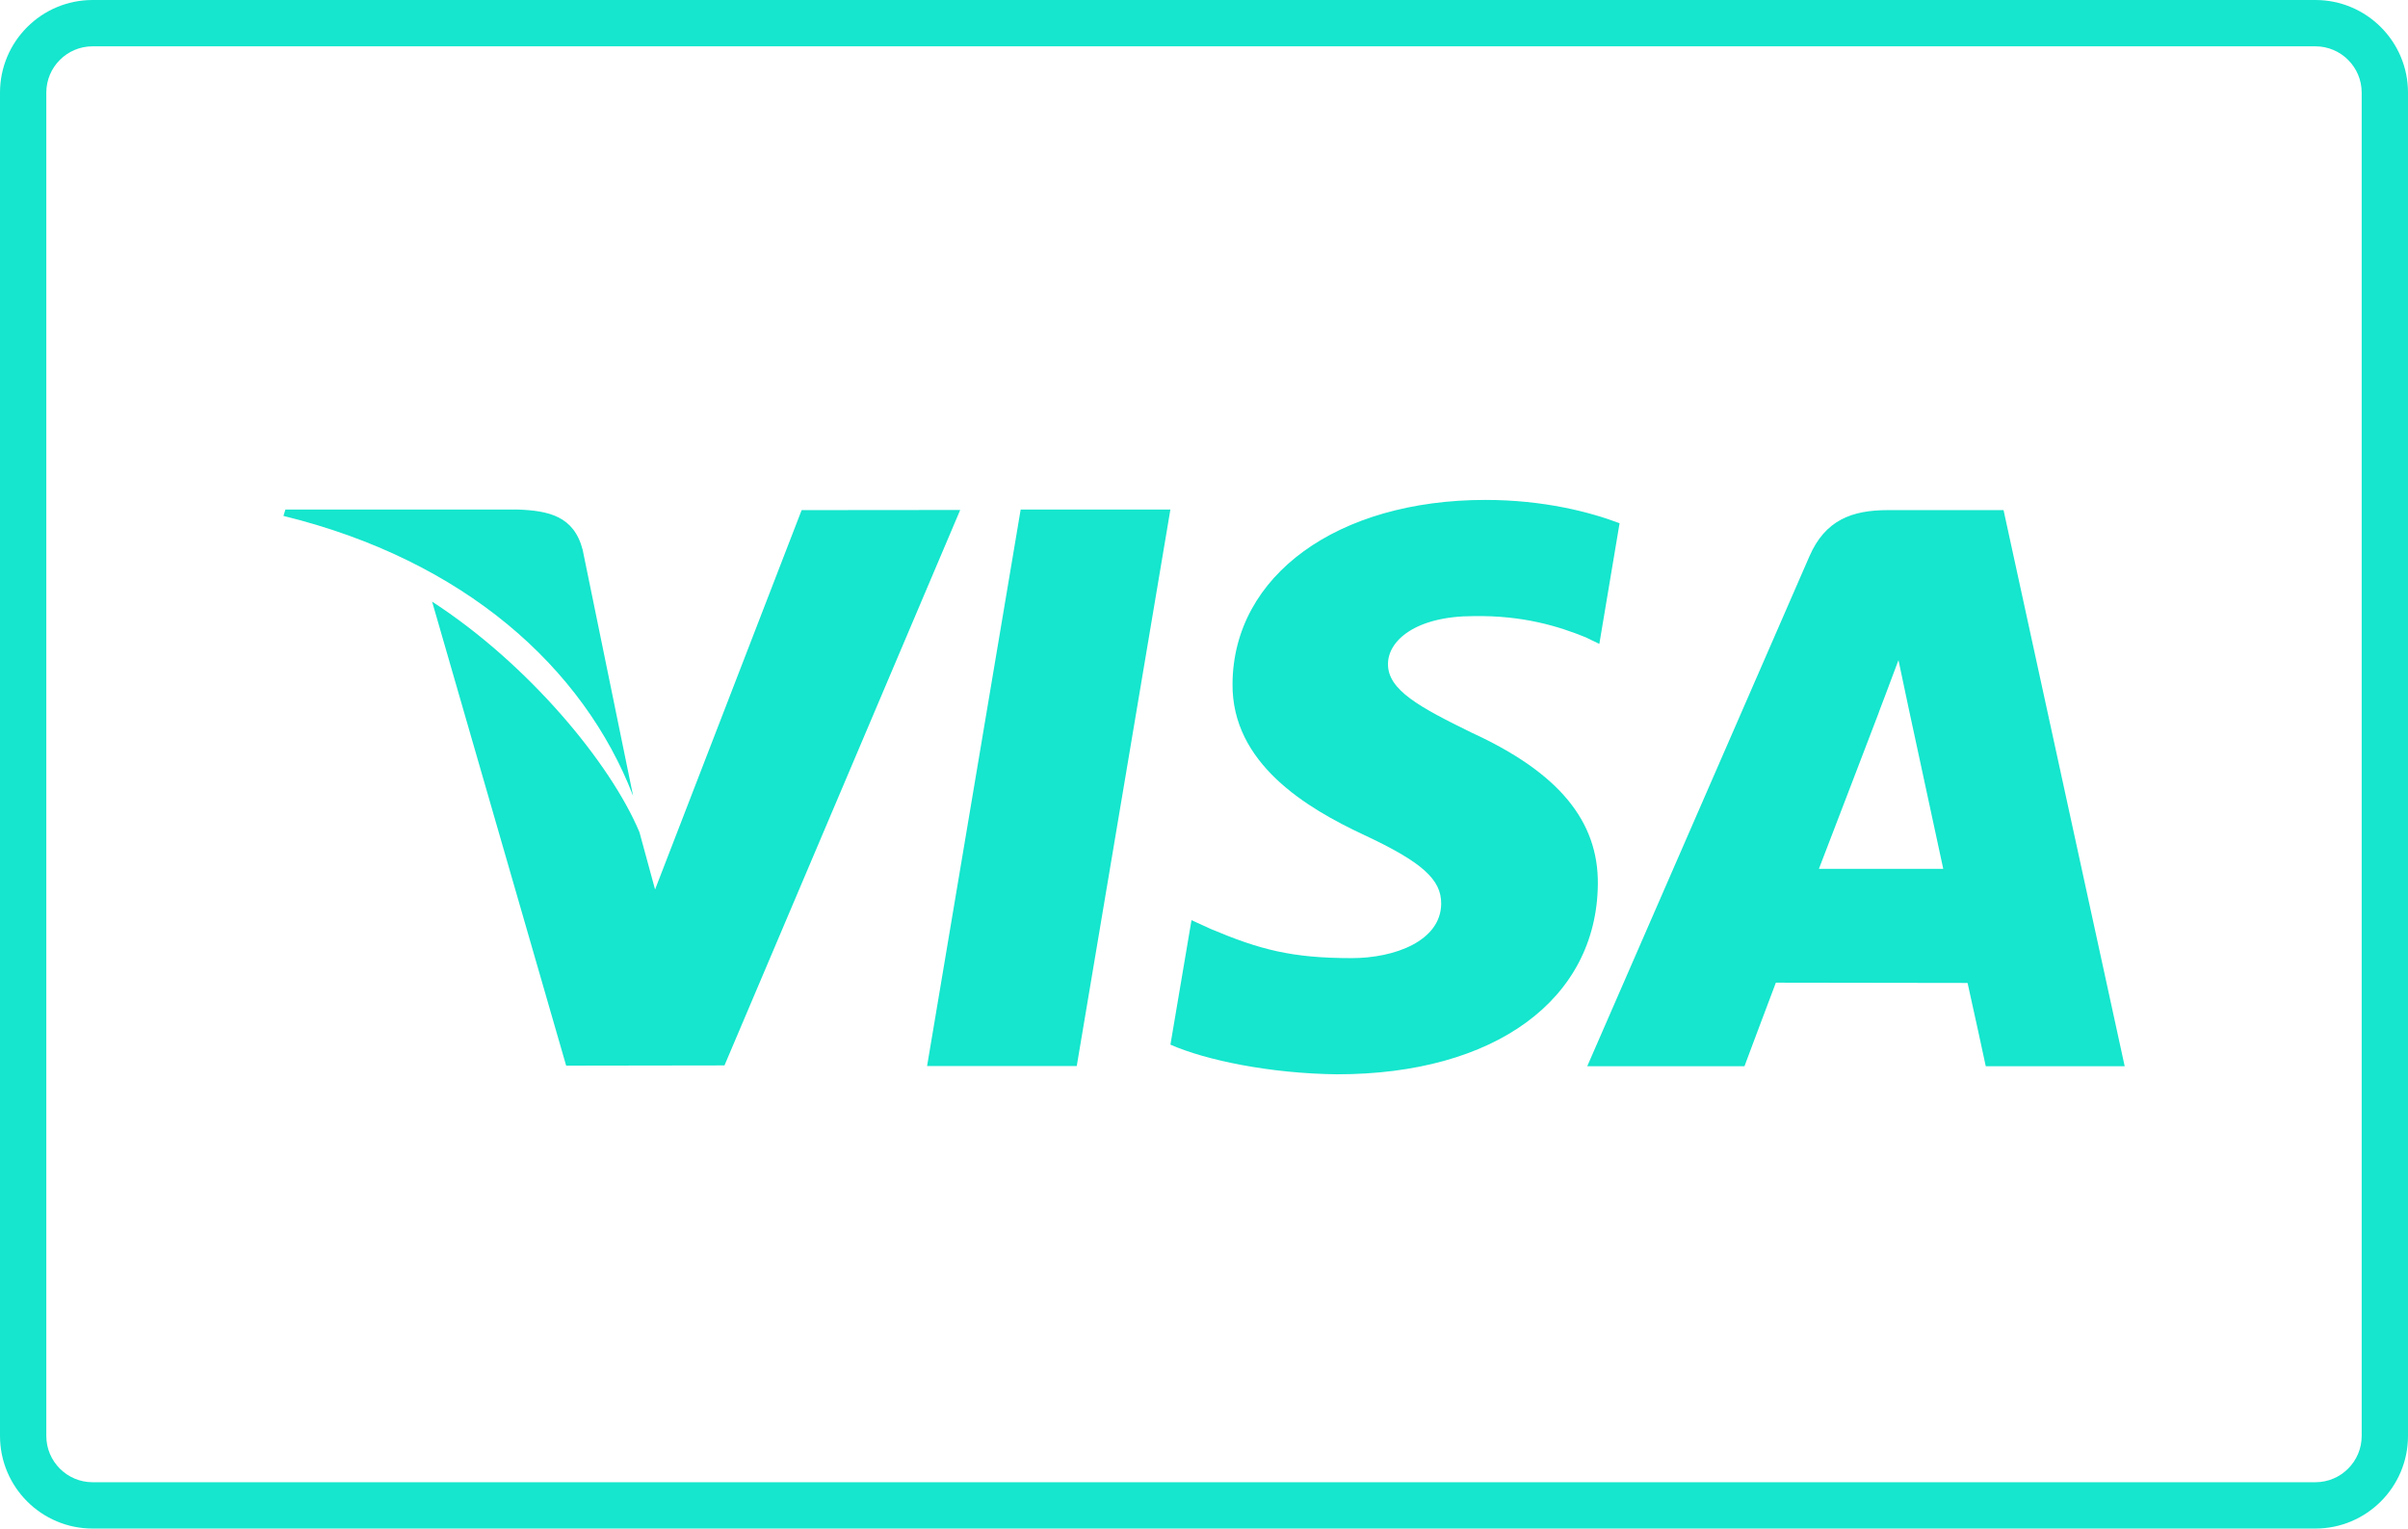 <?xml version="1.0" encoding="UTF-8"?> <!-- Generator: Adobe Illustrator 16.0.0, SVG Export Plug-In . SVG Version: 6.00 Build 0) --> <svg xmlns="http://www.w3.org/2000/svg" xmlns:xlink="http://www.w3.org/1999/xlink" id="Слой_1" x="0px" y="0px" width="52px" height="33px" viewBox="-164.5 181.5 52 33" xml:space="preserve"> <path fill="#15E6CD" d="M-114.5,181.5h-48c-1.104,0-2,0.896-2,2v29c0,1.104,0.896,2,2,2h48c1.104,0,2-0.896,2-2v-29 C-112.5,182.396-113.396,181.5-114.5,181.5z M-113.5,212.5c0,0.551-0.448,1-1,1h-48c-0.552,0-1-0.449-1-1v-29c0-0.552,0.448-1,1-1 h48c0.552,0,1,0.448,1,1V212.5z M-142.459,192.501h3.233l-2.022,12.013h-3.232L-142.459,192.501z M-143.765,192.51l-5.09,11.991 l-3.419,0.005l-2.895-10.018c2.082,1.349,3.854,3.49,4.478,4.979l0.337,1.236l3.165-8.19L-143.765,192.51z M-158.379,192.638 l0.042-0.138h5.012c0.675,0.025,1.22,0.141,1.408,0.872l1.089,5.311C-151.9,195.905-154.479,193.594-158.379,192.638z M-129.995,200.587c-0.025,2.497-2.231,4.106-5.629,4.106c-1.448-0.015-2.843-0.306-3.601-0.64l0.455-2.688l0.415,0.19 c1.063,0.447,1.75,0.63,3.044,0.63c0.929,0,1.924-0.37,1.933-1.172c0.006-0.528-0.417-0.904-1.674-1.491 c-1.228-0.574-2.852-1.538-2.832-3.264c0.018-2.337,2.269-3.965,5.463-3.965c1.251,0,2.255,0.26,2.895,0.503l-0.437,2.605 l-0.292-0.141c-0.594-0.242-1.36-0.476-2.419-0.459c-1.265,0-1.853,0.535-1.853,1.033c-0.006,0.564,0.686,0.935,1.816,1.488 C-130.844,198.18-129.982,199.223-129.995,200.587z M-123.733,192.513c-0.773,0-1.352,0.213-1.693,0.997l-4.798,11.009h3.395 c0,0,0.553-1.479,0.678-1.804c0.372,0,3.669,0.006,4.14,0.006c0.096,0.418,0.393,1.798,0.393,1.798h3l-2.616-12.006H-123.733z M-125.221,200.257c0.267-0.69,1.287-3.358,1.287-3.358c-0.016,0.032,0.265-0.695,0.431-1.148l0.219,1.037 c0,0,0.618,2.869,0.748,3.47H-125.221z"></path> </svg> 